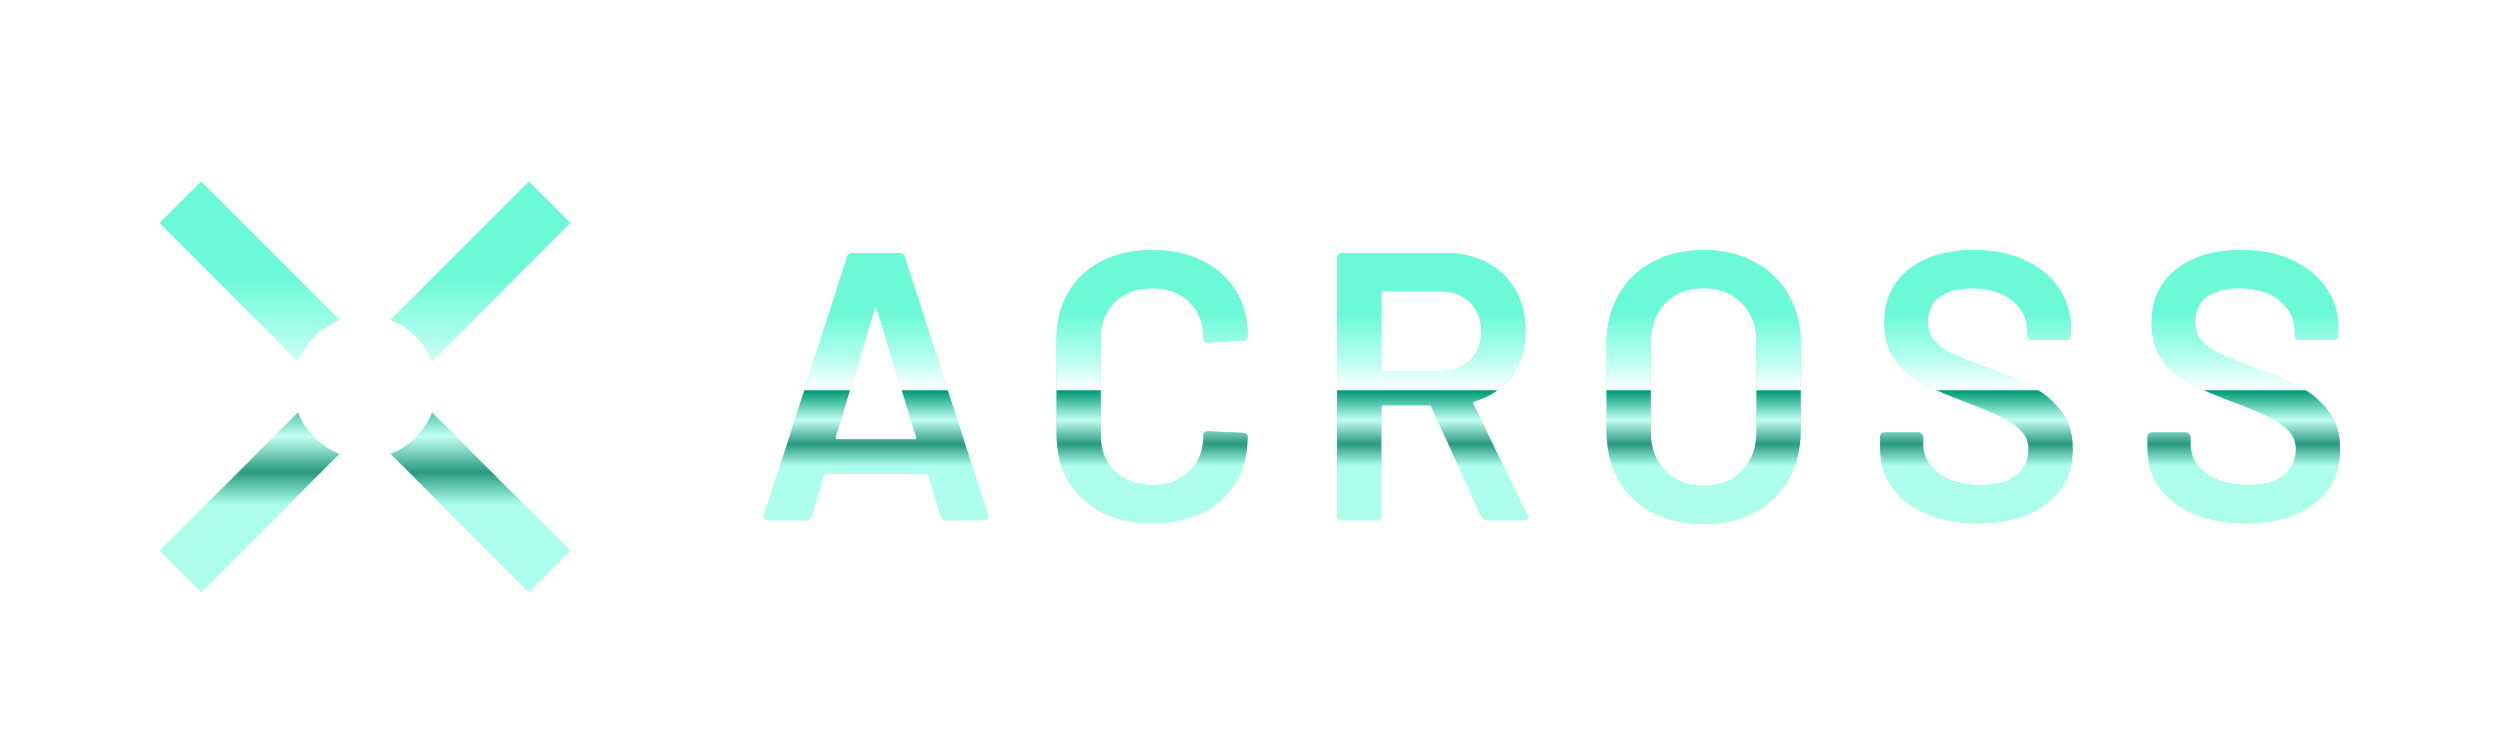 <svg width="344" height="101" viewBox="0 0 344 101" fill="none" xmlns="http://www.w3.org/2000/svg">
<g filter="url(#filter0_dd_2553_36123)">
<path fill-rule="evenodd" clip-rule="evenodd" d="M72.77 22L78.456 27.686L59.454 46.687C58.453 44.079 56.377 42.003 53.768 41.002L72.77 22ZM46.687 41.002L27.686 22L22 27.686L41.002 46.687C42.003 44.079 44.079 42.003 46.687 41.002ZM41.002 53.768L22 72.77L27.686 78.456L46.687 59.454C44.079 58.453 42.003 56.377 41.002 53.768ZM53.768 59.454L72.77 78.456L78.456 72.77L59.454 53.768C58.453 56.377 56.377 58.453 53.768 59.454Z" fill="#6CF9D8"/>
<path fill-rule="evenodd" clip-rule="evenodd" d="M72.77 22L78.456 27.686L59.454 46.687C58.453 44.079 56.377 42.003 53.768 41.002L72.77 22ZM46.687 41.002L27.686 22L22 27.686L41.002 46.687C42.003 44.079 44.079 42.003 46.687 41.002ZM41.002 53.768L22 72.77L27.686 78.456L46.687 59.454C44.079 58.453 42.003 56.377 41.002 53.768ZM53.768 59.454L72.77 78.456L78.456 72.77L59.454 53.768C58.453 56.377 56.377 58.453 53.768 59.454Z" fill="url(#paint0_linear_2553_36123)"/>
<path d="M130.163 68.575C129.813 68.575 129.586 68.4 129.481 68.05L127.748 62.433C127.678 62.293 127.591 62.223 127.486 62.223H113.627C113.522 62.223 113.435 62.293 113.365 62.433L111.633 68.05C111.528 68.4 111.3 68.575 110.95 68.575H105.701C105.491 68.575 105.333 68.523 105.228 68.418C105.123 68.278 105.106 68.085 105.176 67.84L116.567 32.354C116.672 32.004 116.9 31.829 117.25 31.829H123.811C124.161 31.829 124.389 32.004 124.494 32.354L135.937 67.84C135.972 67.91 135.99 67.998 135.99 68.103C135.99 68.418 135.797 68.575 135.412 68.575H130.163ZM114.992 57.131C114.957 57.341 115.027 57.446 115.202 57.446H125.859C126.069 57.446 126.139 57.341 126.069 57.131L120.662 39.546C120.627 39.406 120.574 39.336 120.504 39.336C120.434 39.336 120.382 39.406 120.347 39.546L114.992 57.131Z" fill="#6CF9D8"/>
<path d="M130.163 68.575C129.813 68.575 129.586 68.4 129.481 68.05L127.748 62.433C127.678 62.293 127.591 62.223 127.486 62.223H113.627C113.522 62.223 113.435 62.293 113.365 62.433L111.633 68.05C111.528 68.4 111.3 68.575 110.95 68.575H105.701C105.491 68.575 105.333 68.523 105.228 68.418C105.123 68.278 105.106 68.085 105.176 67.84L116.567 32.354C116.672 32.004 116.9 31.829 117.25 31.829H123.811C124.161 31.829 124.389 32.004 124.494 32.354L135.937 67.84C135.972 67.91 135.99 67.998 135.99 68.103C135.99 68.418 135.797 68.575 135.412 68.575H130.163ZM114.992 57.131C114.957 57.341 115.027 57.446 115.202 57.446H125.859C126.069 57.446 126.139 57.341 126.069 57.131L120.662 39.546C120.627 39.406 120.574 39.336 120.504 39.336C120.434 39.336 120.382 39.406 120.347 39.546L114.992 57.131Z" fill="url(#paint1_linear_2553_36123)"/>
<path d="M158.555 68.995C155.93 68.995 153.621 68.488 151.626 67.473C149.631 66.423 148.091 64.971 147.006 63.116C145.921 61.261 145.379 59.109 145.379 56.659V43.693C145.379 41.243 145.921 39.091 147.006 37.236C148.091 35.381 149.631 33.947 151.626 32.932C153.621 31.917 155.93 31.409 158.555 31.409C161.145 31.409 163.437 31.899 165.432 32.879C167.426 33.859 168.966 35.241 170.051 37.026C171.136 38.811 171.678 40.876 171.678 43.221C171.678 43.395 171.608 43.553 171.468 43.693C171.363 43.798 171.224 43.85 171.049 43.85L166.219 44.113C165.799 44.113 165.589 43.92 165.589 43.535C165.589 41.471 164.942 39.808 163.647 38.548C162.387 37.289 160.69 36.659 158.555 36.659C156.42 36.659 154.705 37.289 153.411 38.548C152.116 39.808 151.468 41.471 151.468 43.535V56.921C151.468 58.951 152.116 60.596 153.411 61.856C154.705 63.116 156.42 63.746 158.555 63.746C160.69 63.746 162.387 63.133 163.647 61.908C164.942 60.648 165.589 58.986 165.589 56.921C165.589 56.536 165.799 56.344 166.219 56.344L171.049 56.554C171.224 56.554 171.363 56.606 171.468 56.711C171.608 56.816 171.678 56.939 171.678 57.079C171.678 59.459 171.136 61.558 170.051 63.378C168.966 65.163 167.426 66.545 165.432 67.525C163.437 68.505 161.145 68.995 158.555 68.995Z" fill="#6CF9D8"/>
<path d="M158.555 68.995C155.93 68.995 153.621 68.488 151.626 67.473C149.631 66.423 148.091 64.971 147.006 63.116C145.921 61.261 145.379 59.109 145.379 56.659V43.693C145.379 41.243 145.921 39.091 147.006 37.236C148.091 35.381 149.631 33.947 151.626 32.932C153.621 31.917 155.93 31.409 158.555 31.409C161.145 31.409 163.437 31.899 165.432 32.879C167.426 33.859 168.966 35.241 170.051 37.026C171.136 38.811 171.678 40.876 171.678 43.221C171.678 43.395 171.608 43.553 171.468 43.693C171.363 43.798 171.224 43.85 171.049 43.85L166.219 44.113C165.799 44.113 165.589 43.92 165.589 43.535C165.589 41.471 164.942 39.808 163.647 38.548C162.387 37.289 160.69 36.659 158.555 36.659C156.42 36.659 154.705 37.289 153.411 38.548C152.116 39.808 151.468 41.471 151.468 43.535V56.921C151.468 58.951 152.116 60.596 153.411 61.856C154.705 63.116 156.42 63.746 158.555 63.746C160.69 63.746 162.387 63.133 163.647 61.908C164.942 60.648 165.589 58.986 165.589 56.921C165.589 56.536 165.799 56.344 166.219 56.344L171.049 56.554C171.224 56.554 171.363 56.606 171.468 56.711C171.608 56.816 171.678 56.939 171.678 57.079C171.678 59.459 171.136 61.558 170.051 63.378C168.966 65.163 167.426 66.545 165.432 67.525C163.437 68.505 161.145 68.995 158.555 68.995Z" fill="url(#paint2_linear_2553_36123)"/>
<path d="M204.613 68.575C204.263 68.575 204.018 68.418 203.878 68.103L196.949 52.984C196.879 52.844 196.774 52.774 196.634 52.774H190.335C190.16 52.774 190.072 52.862 190.072 53.037V67.945C190.072 68.12 190.002 68.278 189.862 68.418C189.757 68.523 189.617 68.575 189.442 68.575H184.613C184.438 68.575 184.28 68.523 184.14 68.418C184.035 68.278 183.983 68.12 183.983 67.945V32.459C183.983 32.284 184.035 32.144 184.14 32.039C184.28 31.899 184.438 31.829 184.613 31.829H199.049C201.184 31.829 203.073 32.284 204.718 33.194C206.363 34.069 207.64 35.329 208.55 36.974C209.46 38.584 209.915 40.438 209.915 42.538C209.915 44.953 209.285 47.017 208.025 48.732C206.8 50.412 205.086 51.584 202.881 52.249C202.811 52.249 202.758 52.284 202.723 52.354C202.688 52.424 202.688 52.494 202.723 52.564L210.125 67.84C210.195 67.98 210.23 68.085 210.23 68.155C210.23 68.435 210.038 68.575 209.653 68.575H204.613ZM190.335 37.079C190.16 37.079 190.072 37.166 190.072 37.341V47.787C190.072 47.962 190.16 48.05 190.335 48.05H198.209C199.889 48.05 201.236 47.56 202.251 46.58C203.301 45.565 203.826 44.235 203.826 42.59C203.826 40.946 203.301 39.616 202.251 38.601C201.236 37.586 199.889 37.079 198.209 37.079H190.335Z" fill="#6CF9D8"/>
<path d="M204.613 68.575C204.263 68.575 204.018 68.418 203.878 68.103L196.949 52.984C196.879 52.844 196.774 52.774 196.634 52.774H190.335C190.16 52.774 190.072 52.862 190.072 53.037V67.945C190.072 68.12 190.002 68.278 189.862 68.418C189.757 68.523 189.617 68.575 189.442 68.575H184.613C184.438 68.575 184.28 68.523 184.14 68.418C184.035 68.278 183.983 68.12 183.983 67.945V32.459C183.983 32.284 184.035 32.144 184.14 32.039C184.28 31.899 184.438 31.829 184.613 31.829H199.049C201.184 31.829 203.073 32.284 204.718 33.194C206.363 34.069 207.64 35.329 208.55 36.974C209.46 38.584 209.915 40.438 209.915 42.538C209.915 44.953 209.285 47.017 208.025 48.732C206.8 50.412 205.086 51.584 202.881 52.249C202.811 52.249 202.758 52.284 202.723 52.354C202.688 52.424 202.688 52.494 202.723 52.564L210.125 67.84C210.195 67.98 210.23 68.085 210.23 68.155C210.23 68.435 210.038 68.575 209.653 68.575H204.613ZM190.335 37.079C190.16 37.079 190.072 37.166 190.072 37.341V47.787C190.072 47.962 190.16 48.05 190.335 48.05H198.209C199.889 48.05 201.236 47.56 202.251 46.58C203.301 45.565 203.826 44.235 203.826 42.59C203.826 40.946 203.301 39.616 202.251 38.601C201.236 37.586 199.889 37.079 198.209 37.079H190.335Z" fill="url(#paint3_linear_2553_36123)"/>
<path d="M234.392 69.1C231.767 69.1 229.44 68.575 227.41 67.525C225.381 66.44 223.806 64.918 222.686 62.958C221.601 60.998 221.059 58.741 221.059 56.187V44.218C221.059 41.698 221.618 39.476 222.738 37.551C223.858 35.591 225.416 34.087 227.41 33.037C229.44 31.952 231.767 31.409 234.392 31.409C237.052 31.409 239.379 31.952 241.374 33.037C243.403 34.087 244.978 35.591 246.098 37.551C247.218 39.476 247.778 41.698 247.778 44.218V56.187C247.778 58.741 247.218 60.998 246.098 62.958C244.978 64.918 243.403 66.44 241.374 67.525C239.379 68.575 237.052 69.1 234.392 69.1ZM234.392 63.851C236.597 63.851 238.364 63.168 239.694 61.803C241.024 60.438 241.689 58.636 241.689 56.397V44.165C241.689 41.891 241.024 40.071 239.694 38.706C238.364 37.341 236.597 36.659 234.392 36.659C232.222 36.659 230.472 37.341 229.143 38.706C227.813 40.071 227.148 41.891 227.148 44.165V56.397C227.148 58.636 227.813 60.438 229.143 61.803C230.472 63.168 232.222 63.851 234.392 63.851Z" fill="#6CF9D8"/>
<path d="M234.392 69.1C231.767 69.1 229.44 68.575 227.41 67.525C225.381 66.44 223.806 64.918 222.686 62.958C221.601 60.998 221.059 58.741 221.059 56.187V44.218C221.059 41.698 221.618 39.476 222.738 37.551C223.858 35.591 225.416 34.087 227.41 33.037C229.44 31.952 231.767 31.409 234.392 31.409C237.052 31.409 239.379 31.952 241.374 33.037C243.403 34.087 244.978 35.591 246.098 37.551C247.218 39.476 247.778 41.698 247.778 44.218V56.187C247.778 58.741 247.218 60.998 246.098 62.958C244.978 64.918 243.403 66.44 241.374 67.525C239.379 68.575 237.052 69.1 234.392 69.1ZM234.392 63.851C236.597 63.851 238.364 63.168 239.694 61.803C241.024 60.438 241.689 58.636 241.689 56.397V44.165C241.689 41.891 241.024 40.071 239.694 38.706C238.364 37.341 236.597 36.659 234.392 36.659C232.222 36.659 230.472 37.341 229.143 38.706C227.813 40.071 227.148 41.891 227.148 44.165V56.397C227.148 58.636 227.813 60.438 229.143 61.803C230.472 63.168 232.222 63.851 234.392 63.851Z" fill="url(#paint4_linear_2553_36123)"/>
<path d="M272.193 68.995C269.463 68.995 267.083 68.558 265.053 67.683C263.024 66.808 261.449 65.583 260.329 64.008C259.244 62.433 258.702 60.578 258.702 58.444V57.131C258.702 56.956 258.754 56.816 258.859 56.711C258.999 56.571 259.157 56.501 259.332 56.501H264.004C264.179 56.501 264.319 56.571 264.423 56.711C264.563 56.816 264.633 56.956 264.633 57.131V58.129C264.633 59.739 265.351 61.086 266.786 62.171C268.221 63.221 270.18 63.746 272.665 63.746C274.8 63.746 276.41 63.291 277.495 62.381C278.579 61.471 279.122 60.298 279.122 58.864C279.122 57.884 278.824 57.061 278.229 56.397C277.634 55.697 276.777 55.067 275.657 54.507C274.572 53.947 272.928 53.247 270.723 52.407C268.238 51.497 266.226 50.64 264.686 49.835C263.146 49.03 261.851 47.945 260.801 46.58C259.787 45.18 259.279 43.448 259.279 41.383C259.279 38.303 260.399 35.871 262.639 34.087C264.878 32.302 267.871 31.409 271.615 31.409C274.24 31.409 276.55 31.864 278.544 32.774C280.574 33.684 282.149 34.961 283.269 36.606C284.389 38.216 284.949 40.088 284.949 42.223V43.115C284.949 43.29 284.879 43.448 284.739 43.588C284.634 43.693 284.494 43.745 284.319 43.745H279.594C279.419 43.745 279.262 43.693 279.122 43.588C279.017 43.448 278.964 43.29 278.964 43.115V42.538C278.964 40.893 278.282 39.511 276.917 38.391C275.587 37.236 273.732 36.659 271.353 36.659C269.428 36.659 267.923 37.061 266.838 37.866C265.788 38.671 265.263 39.808 265.263 41.278C265.263 42.328 265.543 43.185 266.103 43.85C266.663 44.515 267.503 45.128 268.623 45.688C269.743 46.213 271.475 46.895 273.82 47.735C276.305 48.68 278.282 49.537 279.752 50.307C281.257 51.077 282.534 52.162 283.584 53.562C284.669 54.927 285.211 56.641 285.211 58.706C285.211 61.856 284.039 64.358 281.694 66.213C279.384 68.068 276.217 68.995 272.193 68.995Z" fill="#6CF9D8"/>
<path d="M272.193 68.995C269.463 68.995 267.083 68.558 265.053 67.683C263.024 66.808 261.449 65.583 260.329 64.008C259.244 62.433 258.702 60.578 258.702 58.444V57.131C258.702 56.956 258.754 56.816 258.859 56.711C258.999 56.571 259.157 56.501 259.332 56.501H264.004C264.179 56.501 264.319 56.571 264.423 56.711C264.563 56.816 264.633 56.956 264.633 57.131V58.129C264.633 59.739 265.351 61.086 266.786 62.171C268.221 63.221 270.18 63.746 272.665 63.746C274.8 63.746 276.41 63.291 277.495 62.381C278.579 61.471 279.122 60.298 279.122 58.864C279.122 57.884 278.824 57.061 278.229 56.397C277.634 55.697 276.777 55.067 275.657 54.507C274.572 53.947 272.928 53.247 270.723 52.407C268.238 51.497 266.226 50.64 264.686 49.835C263.146 49.03 261.851 47.945 260.801 46.58C259.787 45.18 259.279 43.448 259.279 41.383C259.279 38.303 260.399 35.871 262.639 34.087C264.878 32.302 267.871 31.409 271.615 31.409C274.24 31.409 276.55 31.864 278.544 32.774C280.574 33.684 282.149 34.961 283.269 36.606C284.389 38.216 284.949 40.088 284.949 42.223V43.115C284.949 43.29 284.879 43.448 284.739 43.588C284.634 43.693 284.494 43.745 284.319 43.745H279.594C279.419 43.745 279.262 43.693 279.122 43.588C279.017 43.448 278.964 43.29 278.964 43.115V42.538C278.964 40.893 278.282 39.511 276.917 38.391C275.587 37.236 273.732 36.659 271.353 36.659C269.428 36.659 267.923 37.061 266.838 37.866C265.788 38.671 265.263 39.808 265.263 41.278C265.263 42.328 265.543 43.185 266.103 43.85C266.663 44.515 267.503 45.128 268.623 45.688C269.743 46.213 271.475 46.895 273.82 47.735C276.305 48.68 278.282 49.537 279.752 50.307C281.257 51.077 282.534 52.162 283.584 53.562C284.669 54.927 285.211 56.641 285.211 58.706C285.211 61.856 284.039 64.358 281.694 66.213C279.384 68.068 276.217 68.995 272.193 68.995Z" fill="url(#paint5_linear_2553_36123)"/>
<path d="M308.981 68.995C306.252 68.995 303.872 68.558 301.842 67.683C299.813 66.808 298.238 65.583 297.118 64.008C296.033 62.433 295.491 60.578 295.491 58.444V57.131C295.491 56.956 295.543 56.816 295.648 56.711C295.788 56.571 295.945 56.501 296.12 56.501H300.792C300.967 56.501 301.107 56.571 301.212 56.711C301.352 56.816 301.422 56.956 301.422 57.131V58.129C301.422 59.739 302.14 61.086 303.575 62.171C305.009 63.221 306.969 63.746 309.454 63.746C311.589 63.746 313.198 63.291 314.283 62.381C315.368 61.471 315.911 60.298 315.911 58.864C315.911 57.884 315.613 57.061 315.018 56.397C314.423 55.697 313.566 55.067 312.446 54.507C311.361 53.947 309.716 53.247 307.512 52.407C305.027 51.497 303.015 50.64 301.475 49.835C299.935 49.03 298.64 47.945 297.59 46.58C296.575 45.18 296.068 43.448 296.068 41.383C296.068 38.303 297.188 35.871 299.428 34.087C301.667 32.302 304.659 31.409 308.404 31.409C311.029 31.409 313.338 31.864 315.333 32.774C317.363 33.684 318.938 34.961 320.058 36.606C321.178 38.216 321.738 40.088 321.738 42.223V43.115C321.738 43.29 321.668 43.448 321.528 43.588C321.423 43.693 321.283 43.745 321.108 43.745H316.383C316.208 43.745 316.051 43.693 315.911 43.588C315.806 43.448 315.753 43.29 315.753 43.115V42.538C315.753 40.893 315.071 39.511 313.706 38.391C312.376 37.236 310.521 36.659 308.142 36.659C306.217 36.659 304.712 37.061 303.627 37.866C302.577 38.671 302.052 39.808 302.052 41.278C302.052 42.328 302.332 43.185 302.892 43.85C303.452 44.515 304.292 45.128 305.412 45.688C306.532 46.213 308.264 46.895 310.609 47.735C313.094 48.68 315.071 49.537 316.541 50.307C318.045 51.077 319.323 52.162 320.373 53.562C321.458 54.927 322 56.641 322 58.706C322 61.856 320.828 64.358 318.483 66.213C316.173 68.068 313.006 68.995 308.981 68.995Z" fill="#6CF9D8"/>
<path d="M308.981 68.995C306.252 68.995 303.872 68.558 301.842 67.683C299.813 66.808 298.238 65.583 297.118 64.008C296.033 62.433 295.491 60.578 295.491 58.444V57.131C295.491 56.956 295.543 56.816 295.648 56.711C295.788 56.571 295.945 56.501 296.12 56.501H300.792C300.967 56.501 301.107 56.571 301.212 56.711C301.352 56.816 301.422 56.956 301.422 57.131V58.129C301.422 59.739 302.14 61.086 303.575 62.171C305.009 63.221 306.969 63.746 309.454 63.746C311.589 63.746 313.198 63.291 314.283 62.381C315.368 61.471 315.911 60.298 315.911 58.864C315.911 57.884 315.613 57.061 315.018 56.397C314.423 55.697 313.566 55.067 312.446 54.507C311.361 53.947 309.716 53.247 307.512 52.407C305.027 51.497 303.015 50.64 301.475 49.835C299.935 49.03 298.64 47.945 297.59 46.58C296.575 45.18 296.068 43.448 296.068 41.383C296.068 38.303 297.188 35.871 299.428 34.087C301.667 32.302 304.659 31.409 308.404 31.409C311.029 31.409 313.338 31.864 315.333 32.774C317.363 33.684 318.938 34.961 320.058 36.606C321.178 38.216 321.738 40.088 321.738 42.223V43.115C321.738 43.29 321.668 43.448 321.528 43.588C321.423 43.693 321.283 43.745 321.108 43.745H316.383C316.208 43.745 316.051 43.693 315.911 43.588C315.806 43.448 315.753 43.29 315.753 43.115V42.538C315.753 40.893 315.071 39.511 313.706 38.391C312.376 37.236 310.521 36.659 308.142 36.659C306.217 36.659 304.712 37.061 303.627 37.866C302.577 38.671 302.052 39.808 302.052 41.278C302.052 42.328 302.332 43.185 302.892 43.85C303.452 44.515 304.292 45.128 305.412 45.688C306.532 46.213 308.264 46.895 310.609 47.735C313.094 48.68 315.071 49.537 316.541 50.307C318.045 51.077 319.323 52.162 320.373 53.562C321.458 54.927 322 56.641 322 58.706C322 61.856 320.828 64.358 318.483 66.213C316.173 68.068 313.006 68.995 308.981 68.995Z" fill="url(#paint6_linear_2553_36123)"/>
</g>
<defs>
<filter id="filter0_dd_2553_36123" x="0" y="0" width="344" height="100.456" filterUnits="userSpaceOnUse" color-interpolation-filters="sRGB">
<feFlood flood-opacity="0" result="BackgroundImageFix"/>
<feColorMatrix in="SourceAlpha" type="matrix" values="0 0 0 0 0 0 0 0 0 0 0 0 0 0 0 0 0 0 127 0" result="hardAlpha"/>
<feOffset dy="3"/>
<feGaussianBlur stdDeviation="3.5"/>
<feComposite in2="hardAlpha" operator="out"/>
<feColorMatrix type="matrix" values="0 0 0 0 0 0 0 0 0 0 0 0 0 0 0 0 0 0 0.35 0"/>
<feBlend mode="normal" in2="BackgroundImageFix" result="effect1_dropShadow_2553_36123"/>
<feColorMatrix in="SourceAlpha" type="matrix" values="0 0 0 0 0 0 0 0 0 0 0 0 0 0 0 0 0 0 127 0" result="hardAlpha"/>
<feOffset/>
<feGaussianBlur stdDeviation="11"/>
<feComposite in2="hardAlpha" operator="out"/>
<feColorMatrix type="matrix" values="0 0 0 0 0.427 0 0 0 0 0.98 0 0 0 0 0.851 0 0 0 1 0"/>
<feBlend mode="normal" in2="effect1_dropShadow_2553_36123" result="effect2_dropShadow_2553_36123"/>
<feBlend mode="normal" in="SourceGraphic" in2="effect2_dropShadow_2553_36123" result="shape"/>
</filter>
<linearGradient id="paint0_linear_2553_36123" x1="50.228" y1="22" x2="50.228" y2="78.456" gradientUnits="userSpaceOnUse">
<stop offset="0.234" stop-color="#6CF9D8"/>
<stop offset="0.387" stop-color="#B1FFED"/>
<stop offset="0.509" stop-color="white"/>
<stop offset="0.514" stop-color="#009A76"/>
<stop offset="0.621" stop-color="#C1FFF0"/>
<stop offset="0.708" stop-color="#29997F"/>
<stop offset="0.788" stop-color="#ADFFEC"/>
</linearGradient>
<linearGradient id="paint1_linear_2553_36123" x1="213.567" y1="31.409" x2="213.567" y2="69.1" gradientUnits="userSpaceOnUse">
<stop offset="0.234" stop-color="#6CF9D8"/>
<stop offset="0.387" stop-color="#B1FFED"/>
<stop offset="0.509" stop-color="white"/>
<stop offset="0.514" stop-color="#009A76"/>
<stop offset="0.621" stop-color="#C1FFF0"/>
<stop offset="0.708" stop-color="#29997F"/>
<stop offset="0.788" stop-color="#ADFFEC"/>
</linearGradient>
<linearGradient id="paint2_linear_2553_36123" x1="213.567" y1="31.409" x2="213.567" y2="69.1" gradientUnits="userSpaceOnUse">
<stop offset="0.234" stop-color="#6CF9D8"/>
<stop offset="0.387" stop-color="#B1FFED"/>
<stop offset="0.509" stop-color="white"/>
<stop offset="0.514" stop-color="#009A76"/>
<stop offset="0.621" stop-color="#C1FFF0"/>
<stop offset="0.708" stop-color="#29997F"/>
<stop offset="0.788" stop-color="#ADFFEC"/>
</linearGradient>
<linearGradient id="paint3_linear_2553_36123" x1="213.567" y1="31.409" x2="213.567" y2="69.1" gradientUnits="userSpaceOnUse">
<stop offset="0.234" stop-color="#6CF9D8"/>
<stop offset="0.387" stop-color="#B1FFED"/>
<stop offset="0.509" stop-color="white"/>
<stop offset="0.514" stop-color="#009A76"/>
<stop offset="0.621" stop-color="#C1FFF0"/>
<stop offset="0.708" stop-color="#29997F"/>
<stop offset="0.788" stop-color="#ADFFEC"/>
</linearGradient>
<linearGradient id="paint4_linear_2553_36123" x1="213.567" y1="31.409" x2="213.567" y2="69.1" gradientUnits="userSpaceOnUse">
<stop offset="0.234" stop-color="#6CF9D8"/>
<stop offset="0.387" stop-color="#B1FFED"/>
<stop offset="0.509" stop-color="white"/>
<stop offset="0.514" stop-color="#009A76"/>
<stop offset="0.621" stop-color="#C1FFF0"/>
<stop offset="0.708" stop-color="#29997F"/>
<stop offset="0.788" stop-color="#ADFFEC"/>
</linearGradient>
<linearGradient id="paint5_linear_2553_36123" x1="213.567" y1="31.409" x2="213.567" y2="69.1" gradientUnits="userSpaceOnUse">
<stop offset="0.234" stop-color="#6CF9D8"/>
<stop offset="0.387" stop-color="#B1FFED"/>
<stop offset="0.509" stop-color="white"/>
<stop offset="0.514" stop-color="#009A76"/>
<stop offset="0.621" stop-color="#C1FFF0"/>
<stop offset="0.708" stop-color="#29997F"/>
<stop offset="0.788" stop-color="#ADFFEC"/>
</linearGradient>
<linearGradient id="paint6_linear_2553_36123" x1="213.567" y1="31.409" x2="213.567" y2="69.1" gradientUnits="userSpaceOnUse">
<stop offset="0.234" stop-color="#6CF9D8"/>
<stop offset="0.387" stop-color="#B1FFED"/>
<stop offset="0.509" stop-color="white"/>
<stop offset="0.514" stop-color="#009A76"/>
<stop offset="0.621" stop-color="#C1FFF0"/>
<stop offset="0.708" stop-color="#29997F"/>
<stop offset="0.788" stop-color="#ADFFEC"/>
</linearGradient>
</defs>
</svg>
